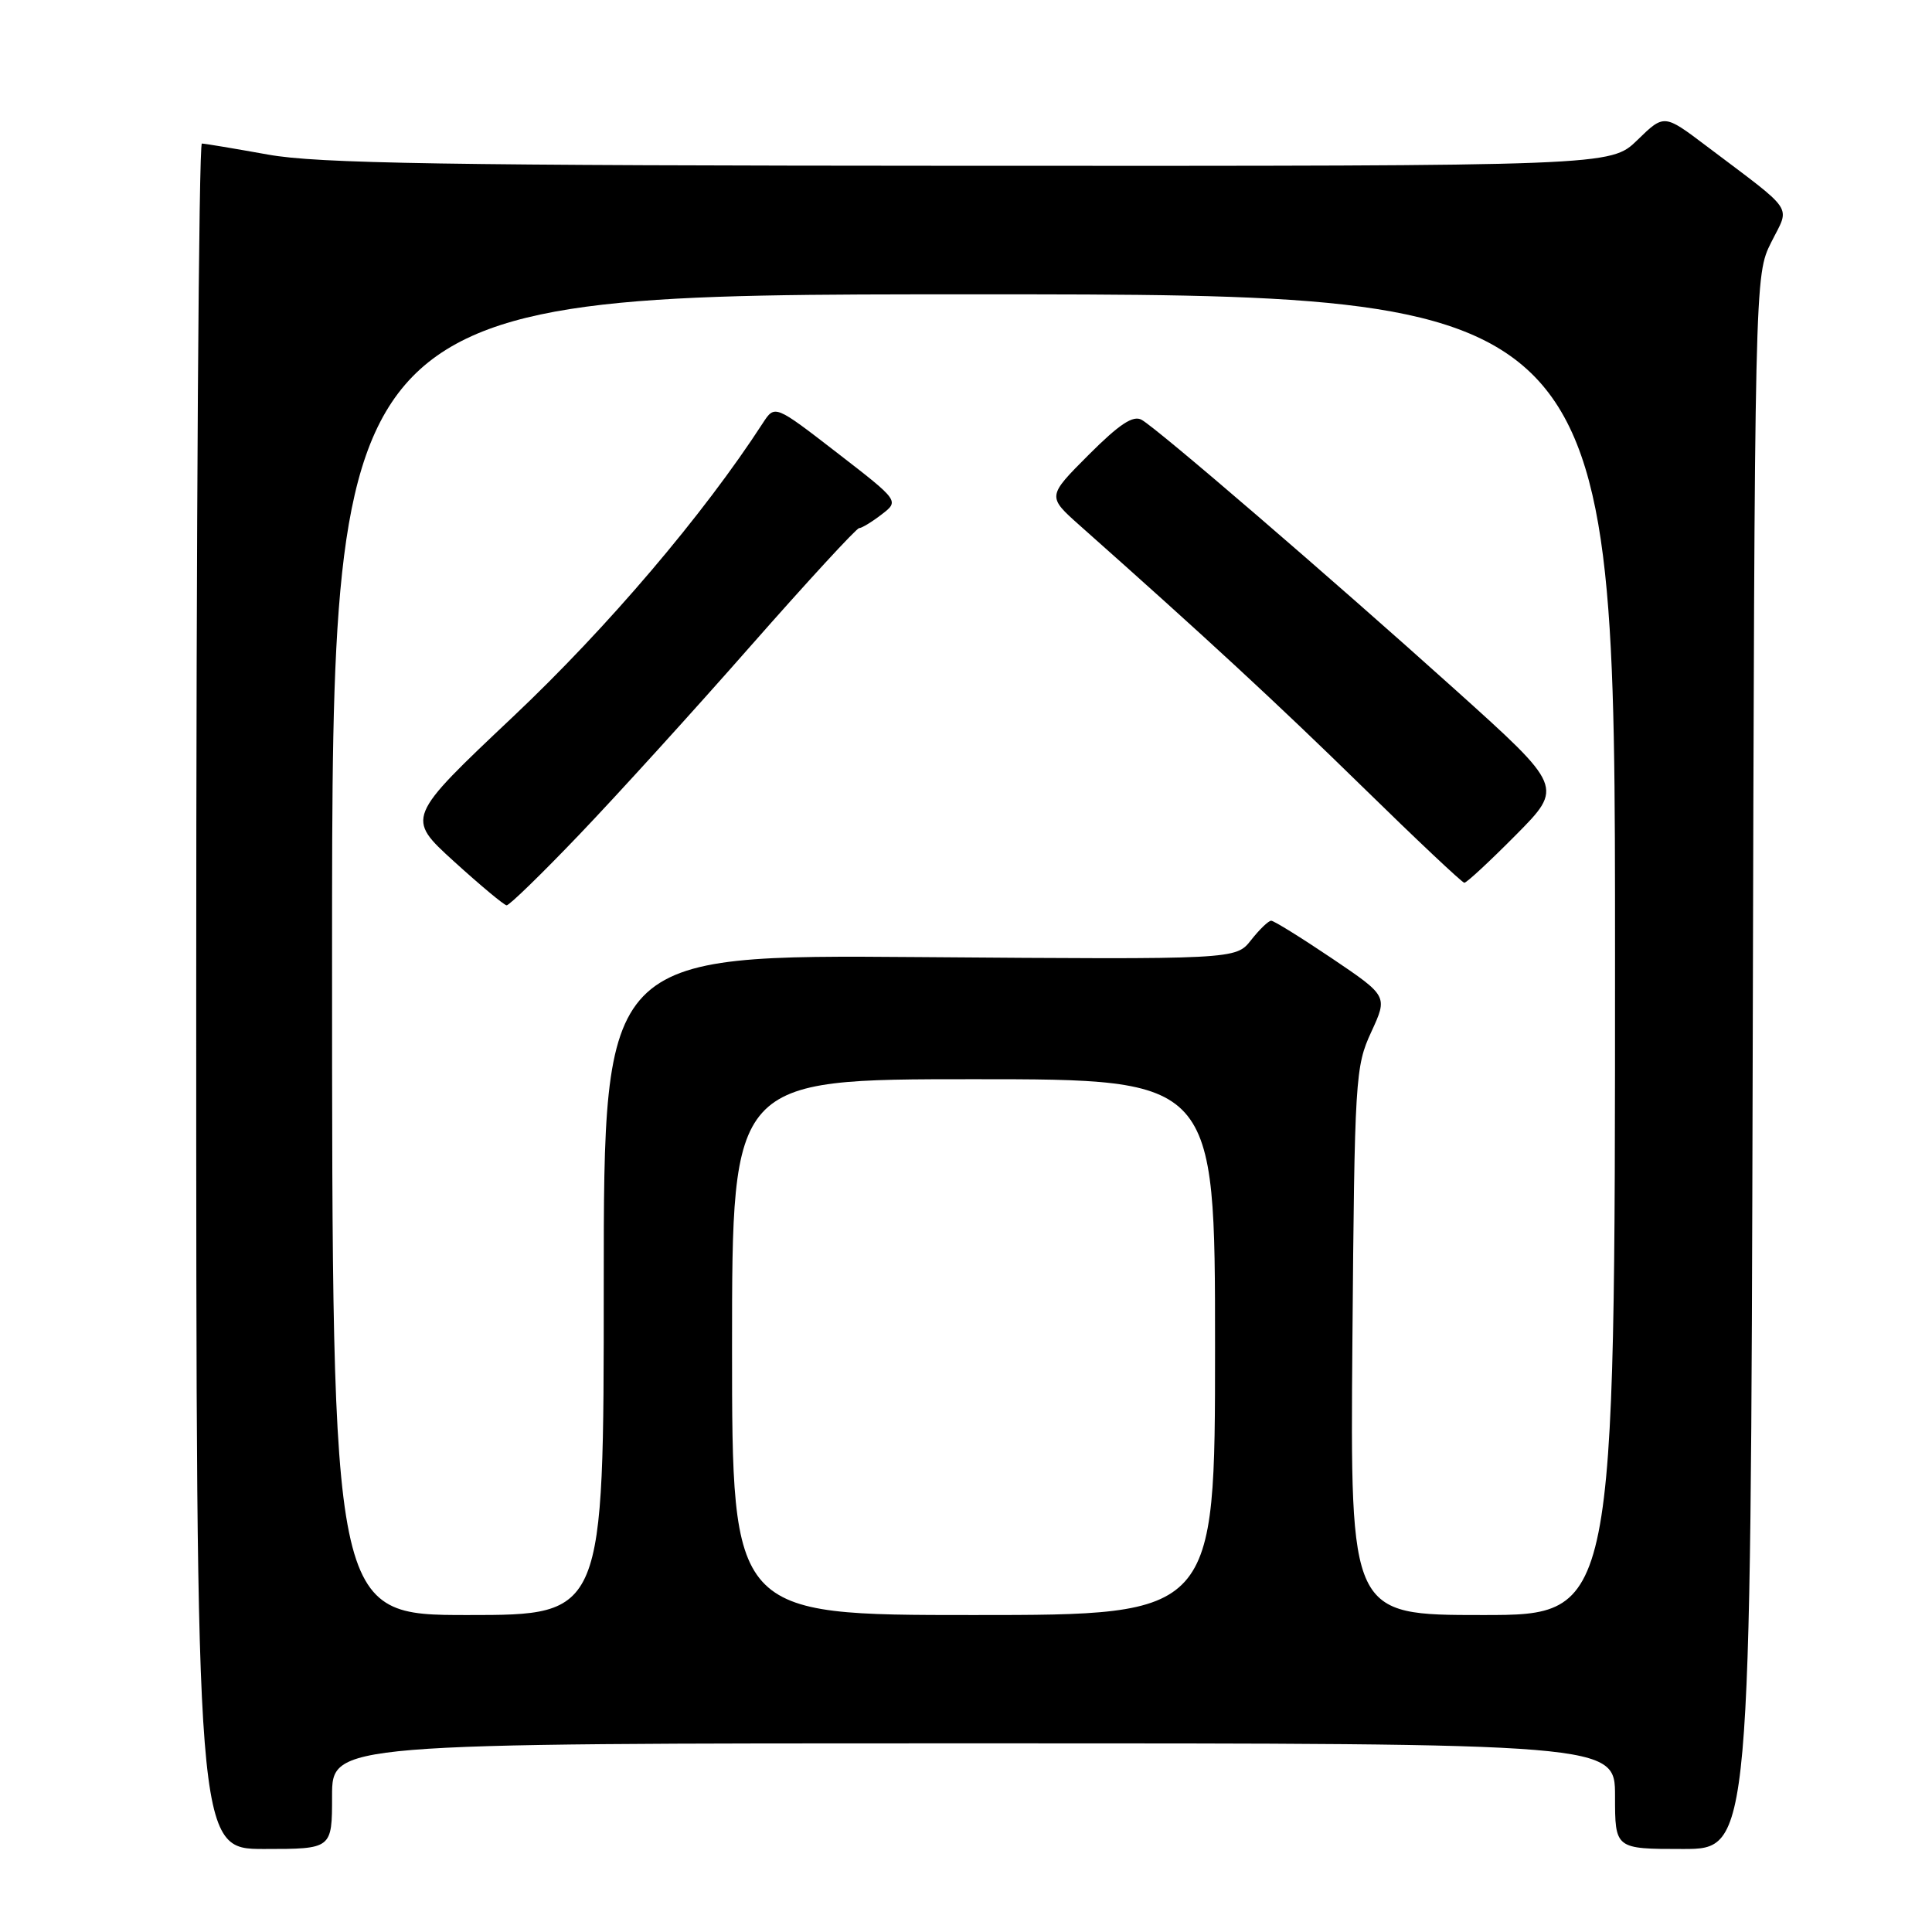 <?xml version="1.0" encoding="UTF-8" standalone="no"?>
<!DOCTYPE svg PUBLIC "-//W3C//DTD SVG 1.1//EN" "http://www.w3.org/Graphics/SVG/1.1/DTD/svg11.dtd" >
<svg xmlns="http://www.w3.org/2000/svg" xmlns:xlink="http://www.w3.org/1999/xlink" version="1.1" viewBox="0 0 256 256">
 <g >
 <path fill="currentColor"
d=" M 44.00 238.00 C 44.00 231.00 44.00 231.00 129.00 231.00 C 214.00 231.00 214.00 231.00 214.00 238.00 C 214.00 245.00 214.00 245.00 222.99 245.00 C 231.97 245.00 231.97 245.00 232.24 140.75 C 232.50 36.50 232.50 36.50 234.70 32.10 C 237.20 27.10 238.03 28.35 226.06 19.31 C 220.50 15.11 220.50 15.11 216.96 18.56 C 213.42 22.00 213.42 22.00 128.46 21.97 C 58.84 21.94 42.06 21.67 35.50 20.48 C 31.10 19.69 27.16 19.03 26.75 19.02 C 26.34 19.01 26.00 69.85 26.00 132.00 C 26.00 245.00 26.00 245.00 35.00 245.00 C 44.00 245.00 44.00 245.00 44.00 238.00 Z  M 44.00 126.50 C 44.00 39.00 44.00 39.00 129.00 39.00 C 214.00 39.00 214.00 39.00 214.00 126.50 C 214.00 214.00 214.00 214.00 196.45 214.00 C 178.91 214.00 178.91 214.00 179.20 177.75 C 179.49 142.86 179.58 141.32 181.70 136.74 C 183.89 131.99 183.89 131.99 176.49 126.99 C 172.42 124.25 168.80 122.00 168.44 122.00 C 168.08 122.00 166.88 123.16 165.77 124.57 C 163.75 127.14 163.75 127.14 121.87 126.82 C 80.00 126.50 80.00 126.50 80.00 170.25 C 80.00 214.00 80.00 214.00 62.00 214.00 C 44.00 214.00 44.00 214.00 44.00 126.50 Z  M 76.75 110.60 C 81.70 105.43 91.92 94.18 99.46 85.60 C 107.01 77.02 113.48 69.99 113.84 69.98 C 114.20 69.97 115.55 69.15 116.83 68.16 C 119.16 66.37 119.16 66.37 110.91 59.99 C 102.67 53.62 102.67 53.62 101.08 56.06 C 93.19 68.23 80.55 83.09 68.02 94.93 C 53.80 108.36 53.80 108.36 60.15 114.14 C 63.64 117.31 66.78 119.93 67.13 119.96 C 67.48 119.98 71.81 115.77 76.75 110.60 Z  M 200.86 110.64 C 207.16 104.28 207.16 104.28 192.83 91.39 C 176.25 76.48 153.50 56.90 151.28 55.63 C 150.15 54.99 148.34 56.18 144.25 60.27 C 138.75 65.78 138.75 65.78 143.09 69.64 C 159.92 84.58 169.14 93.11 180.50 104.22 C 187.65 111.22 193.74 116.96 194.03 116.97 C 194.32 116.99 197.39 114.14 200.86 110.64 Z  M 97.00 178.50 C 97.00 143.00 97.00 143.00 129.00 143.00 C 161.00 143.00 161.00 143.00 161.00 178.50 C 161.00 214.00 161.00 214.00 129.00 214.00 C 97.00 214.00 97.00 214.00 97.00 178.50 Z "/>
</g>
</svg>